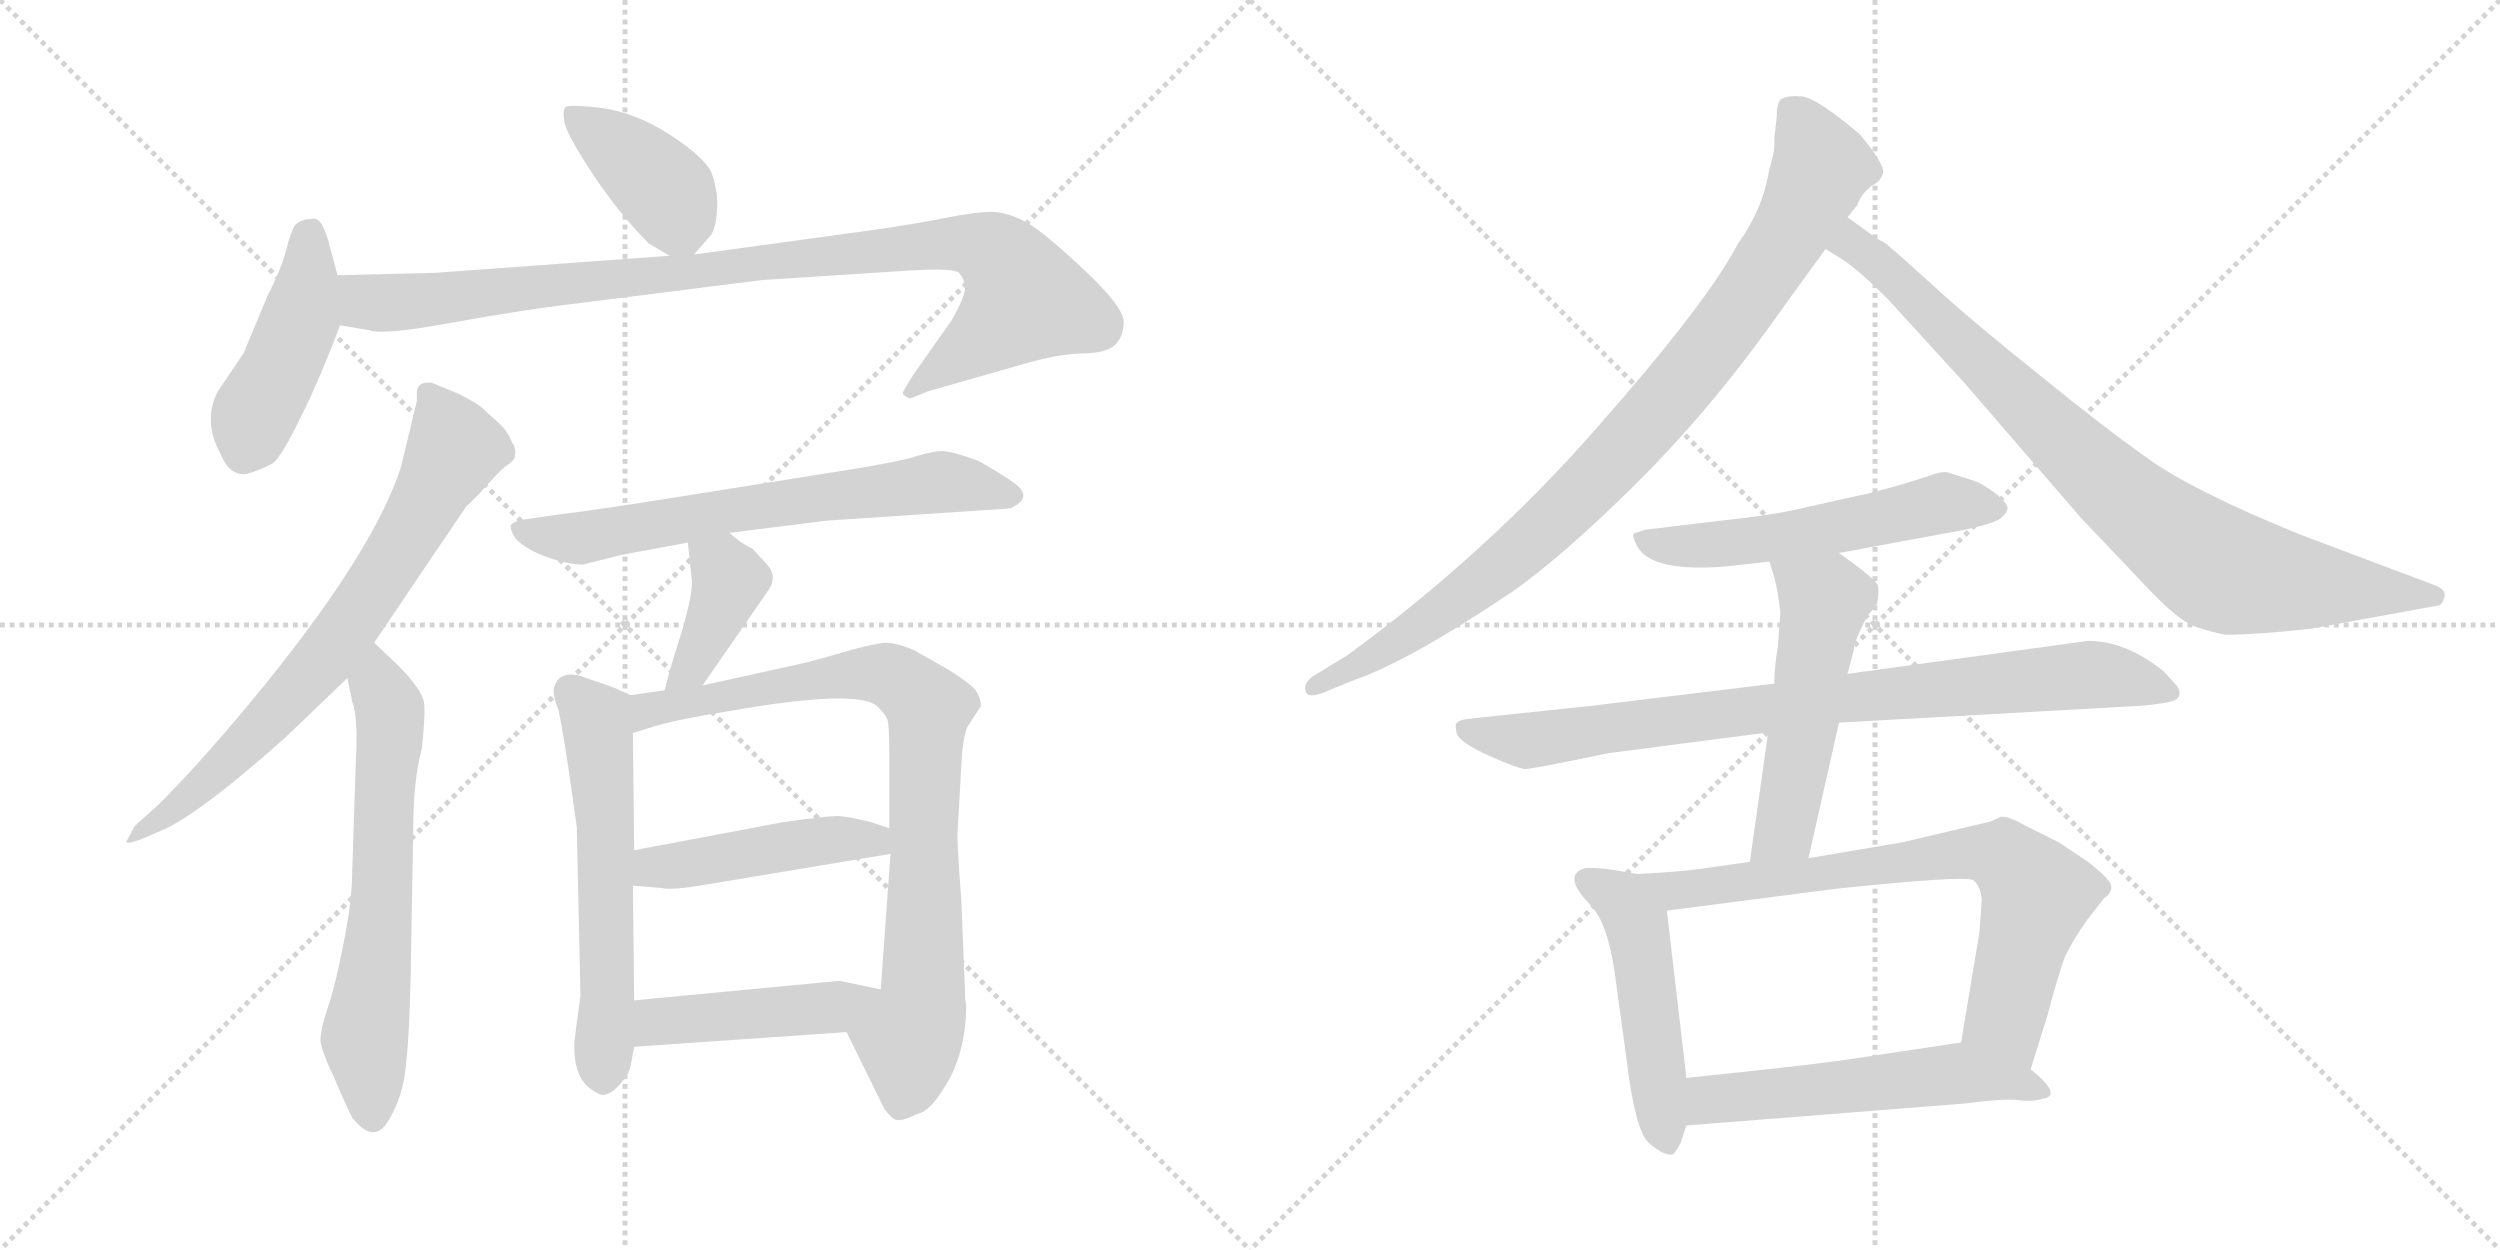 <svg version="1.1" viewBox="0 0 2048 1024" xmlns="http://www.w3.org/2000/svg">
  <g stroke="lightgray" stroke-dasharray="1,1" stroke-width="1" transform="scale(4, 4)">
    <line x1="0" y1="0" x2="256" y2="256"></line>
    <line x1="256" y1="0" x2="0" y2="256"></line>
    <line x1="128" y1="0" x2="128" y2="256"></line>
    <line x1="0" y1="128" x2="256" y2="128"></line>
    <line x1="256" y1="0" x2="512" y2="256"></line>
    <line x1="512" y1="0" x2="256" y2="256"></line>
    <line x1="384" y1="0" x2="384" y2="256"></line>
    <line x1="256" y1="128" x2="512" y2="128"></line>
  </g>
<g transform="scale(1, -1) translate(0, -850)">
   <style type="text/css">
    @keyframes keyframes0 {
      from {
       stroke: black;
       stroke-dashoffset: 398;
       stroke-width: 128;
       }
       56% {
       animation-timing-function: step-end;
       stroke: black;
       stroke-dashoffset: 0;
       stroke-width: 128;
       }
       to {
       stroke: black;
       stroke-width: 1024;
       }
       }
       #make-me-a-hanzi-animation-0 {
         animation: keyframes0 0.574s both;
         animation-delay: 0s;
         animation-timing-function: linear;
       }
    @keyframes keyframes1 {
      from {
       stroke: black;
       stroke-dashoffset: 442;
       stroke-width: 128;
       }
       59% {
       animation-timing-function: step-end;
       stroke: black;
       stroke-dashoffset: 0;
       stroke-width: 128;
       }
       to {
       stroke: black;
       stroke-width: 1024;
       }
       }
       #make-me-a-hanzi-animation-1 {
         animation: keyframes1 0.61s both;
         animation-delay: 0.574s;
         animation-timing-function: linear;
       }
    @keyframes keyframes2 {
      from {
       stroke: black;
       stroke-dashoffset: 964;
       stroke-width: 128;
       }
       76% {
       animation-timing-function: step-end;
       stroke: black;
       stroke-dashoffset: 0;
       stroke-width: 128;
       }
       to {
       stroke: black;
       stroke-width: 1024;
       }
       }
       #make-me-a-hanzi-animation-2 {
         animation: keyframes2 1.035s both;
         animation-delay: 1.184s;
         animation-timing-function: linear;
       }
    @keyframes keyframes3 {
      from {
       stroke: black;
       stroke-dashoffset: 717;
       stroke-width: 128;
       }
       70% {
       animation-timing-function: step-end;
       stroke: black;
       stroke-dashoffset: 0;
       stroke-width: 128;
       }
       to {
       stroke: black;
       stroke-width: 1024;
       }
       }
       #make-me-a-hanzi-animation-3 {
         animation: keyframes3 0.833s both;
         animation-delay: 2.218s;
         animation-timing-function: linear;
       }
    @keyframes keyframes4 {
      from {
       stroke: black;
       stroke-dashoffset: 635;
       stroke-width: 128;
       }
       67% {
       animation-timing-function: step-end;
       stroke: black;
       stroke-dashoffset: 0;
       stroke-width: 128;
       }
       to {
       stroke: black;
       stroke-width: 1024;
       }
       }
       #make-me-a-hanzi-animation-4 {
         animation: keyframes4 0.767s both;
         animation-delay: 3.052s;
         animation-timing-function: linear;
       }
    @keyframes keyframes5 {
      from {
       stroke: black;
       stroke-dashoffset: 662;
       stroke-width: 128;
       }
       68% {
       animation-timing-function: step-end;
       stroke: black;
       stroke-dashoffset: 0;
       stroke-width: 128;
       }
       to {
       stroke: black;
       stroke-width: 1024;
       }
       }
       #make-me-a-hanzi-animation-5 {
         animation: keyframes5 0.789s both;
         animation-delay: 3.818s;
         animation-timing-function: linear;
       }
    @keyframes keyframes6 {
      from {
       stroke: black;
       stroke-dashoffset: 391;
       stroke-width: 128;
       }
       56% {
       animation-timing-function: step-end;
       stroke: black;
       stroke-dashoffset: 0;
       stroke-width: 128;
       }
       to {
       stroke: black;
       stroke-width: 1024;
       }
       }
       #make-me-a-hanzi-animation-6 {
         animation: keyframes6 0.568s both;
         animation-delay: 4.607s;
         animation-timing-function: linear;
       }
    @keyframes keyframes7 {
      from {
       stroke: black;
       stroke-dashoffset: 580;
       stroke-width: 128;
       }
       65% {
       animation-timing-function: step-end;
       stroke: black;
       stroke-dashoffset: 0;
       stroke-width: 128;
       }
       to {
       stroke: black;
       stroke-width: 1024;
       }
       }
       #make-me-a-hanzi-animation-7 {
         animation: keyframes7 0.722s both;
         animation-delay: 5.175s;
         animation-timing-function: linear;
       }
    @keyframes keyframes8 {
      from {
       stroke: black;
       stroke-dashoffset: 840;
       stroke-width: 128;
       }
       73% {
       animation-timing-function: step-end;
       stroke: black;
       stroke-dashoffset: 0;
       stroke-width: 128;
       }
       to {
       stroke: black;
       stroke-width: 1024;
       }
       }
       #make-me-a-hanzi-animation-8 {
         animation: keyframes8 0.934s both;
         animation-delay: 5.897s;
         animation-timing-function: linear;
       }
    @keyframes keyframes9 {
      from {
       stroke: black;
       stroke-dashoffset: 459;
       stroke-width: 128;
       }
       60% {
       animation-timing-function: step-end;
       stroke: black;
       stroke-dashoffset: 0;
       stroke-width: 128;
       }
       to {
       stroke: black;
       stroke-width: 1024;
       }
       }
       #make-me-a-hanzi-animation-9 {
         animation: keyframes9 0.624s both;
         animation-delay: 6.831s;
         animation-timing-function: linear;
       }
    @keyframes keyframes10 {
      from {
       stroke: black;
       stroke-dashoffset: 451;
       stroke-width: 128;
       }
       59% {
       animation-timing-function: step-end;
       stroke: black;
       stroke-dashoffset: 0;
       stroke-width: 128;
       }
       to {
       stroke: black;
       stroke-width: 1024;
       }
       }
       #make-me-a-hanzi-animation-10 {
         animation: keyframes10 0.617s both;
         animation-delay: 7.454s;
         animation-timing-function: linear;
       }
    @keyframes keyframes11 {
      from {
       stroke: black;
       stroke-dashoffset: 914;
       stroke-width: 128;
       }
       75% {
       animation-timing-function: step-end;
       stroke: black;
       stroke-dashoffset: 0;
       stroke-width: 128;
       }
       to {
       stroke: black;
       stroke-width: 1024;
       }
       }
       #make-me-a-hanzi-animation-11 {
         animation: keyframes11 0.994s both;
         animation-delay: 8.071s;
         animation-timing-function: linear;
       }
    @keyframes keyframes12 {
      from {
       stroke: black;
       stroke-dashoffset: 848;
       stroke-width: 128;
       }
       73% {
       animation-timing-function: step-end;
       stroke: black;
       stroke-dashoffset: 0;
       stroke-width: 128;
       }
       to {
       stroke: black;
       stroke-width: 1024;
       }
       }
       #make-me-a-hanzi-animation-12 {
         animation: keyframes12 0.94s both;
         animation-delay: 9.065s;
         animation-timing-function: linear;
       }
    @keyframes keyframes13 {
      from {
       stroke: black;
       stroke-dashoffset: 552;
       stroke-width: 128;
       }
       64% {
       animation-timing-function: step-end;
       stroke: black;
       stroke-dashoffset: 0;
       stroke-width: 128;
       }
       to {
       stroke: black;
       stroke-width: 1024;
       }
       }
       #make-me-a-hanzi-animation-13 {
         animation: keyframes13 0.699s both;
         animation-delay: 10.005s;
         animation-timing-function: linear;
       }
    @keyframes keyframes14 {
      from {
       stroke: black;
       stroke-dashoffset: 841;
       stroke-width: 128;
       }
       73% {
       animation-timing-function: step-end;
       stroke: black;
       stroke-dashoffset: 0;
       stroke-width: 128;
       }
       to {
       stroke: black;
       stroke-width: 1024;
       }
       }
       #make-me-a-hanzi-animation-14 {
         animation: keyframes14 0.934s both;
         animation-delay: 10.705s;
         animation-timing-function: linear;
       }
    @keyframes keyframes15 {
      from {
       stroke: black;
       stroke-dashoffset: 522;
       stroke-width: 128;
       }
       63% {
       animation-timing-function: step-end;
       stroke: black;
       stroke-dashoffset: 0;
       stroke-width: 128;
       }
       to {
       stroke: black;
       stroke-width: 1024;
       }
       }
       #make-me-a-hanzi-animation-15 {
         animation: keyframes15 0.675s both;
         animation-delay: 11.639s;
         animation-timing-function: linear;
       }
    @keyframes keyframes16 {
      from {
       stroke: black;
       stroke-dashoffset: 489;
       stroke-width: 128;
       }
       61% {
       animation-timing-function: step-end;
       stroke: black;
       stroke-dashoffset: 0;
       stroke-width: 128;
       }
       to {
       stroke: black;
       stroke-width: 1024;
       }
       }
       #make-me-a-hanzi-animation-16 {
         animation: keyframes16 0.648s both;
         animation-delay: 12.314s;
         animation-timing-function: linear;
       }
    @keyframes keyframes17 {
      from {
       stroke: black;
       stroke-dashoffset: 735;
       stroke-width: 128;
       }
       71% {
       animation-timing-function: step-end;
       stroke: black;
       stroke-dashoffset: 0;
       stroke-width: 128;
       }
       to {
       stroke: black;
       stroke-width: 1024;
       }
       }
       #make-me-a-hanzi-animation-17 {
         animation: keyframes17 0.848s both;
         animation-delay: 12.962s;
         animation-timing-function: linear;
       }
    @keyframes keyframes18 {
      from {
       stroke: black;
       stroke-dashoffset: 547;
       stroke-width: 128;
       }
       64% {
       animation-timing-function: step-end;
       stroke: black;
       stroke-dashoffset: 0;
       stroke-width: 128;
       }
       to {
       stroke: black;
       stroke-width: 1024;
       }
       }
       #make-me-a-hanzi-animation-18 {
         animation: keyframes18 0.695s both;
         animation-delay: 13.81s;
         animation-timing-function: linear;
       }
</style>
<path d="M 568.5 641.5 L 582.5 657.5 Q 586.5 663.5 587.5 678.5 Q 588.5 693.5 582.5 709.5 Q 575.5 722.5 547.5 740.5 Q 520.5 757.5 493.5 761.5 Q 467.5 764.5 463.5 762.5 Q 460.5 759.5 462.5 749.5 Q 464.5 739.5 485.5 707.5 Q 507.5 674.5 531.5 650.5 L 548.5 640.5 C 561.5 633.5 561.5 633.5 568.5 641.5 Z" fill="lightgray"></path> 
<path d="M 276.5 624.5 L 269.5 650.5 Q 268.5 655.5 264.5 664.5 Q 260.5 672.5 254.5 670.5 Q 247.5 670.5 242.5 666.5 Q 238.5 661.5 234.5 645.5 Q 230.5 629.5 219.5 608.5 L 199.5 560.5 L 178.5 529.5 Q 165.5 504.5 181.5 476.5 Q 187.5 461.5 200.5 461.5 Q 210.5 463.5 223.5 470.5 Q 230.5 475.5 246.5 508.5 Q 262.5 540.5 278.5 583.5 L 276.5 624.5 Z" fill="lightgray"></path> 
<path d="M 356.5 626.5 L 276.5 624.5 C 246.5 623.5 248.5 588.5 278.5 583.5 L 302.5 579.5 Q 313.5 575.5 363.5 584.5 Q 413.5 593.5 449.5 598.5 L 623.5 620.5 L 746.5 628.5 Q 781.5 630.5 785.5 626.5 Q 789.5 622.5 790.5 615.5 Q 791.5 608.5 779.5 587.5 L 748.5 543.5 Q 739.5 529.5 739.5 527.5 Q 740.5 525.5 745.5 523.5 L 760.5 529.5 L 837.5 551.5 Q 864.5 559.5 885.5 560.5 Q 906.5 560.5 913.5 567.5 Q 920.5 574.5 920.5 586.5 Q 920.5 598.5 887.5 629.5 Q 855.5 659.5 841.5 667.5 Q 827.5 675.5 813.5 676.5 Q 799.5 676.5 774.5 671.5 Q 749.5 666.5 714.5 661.5 L 568.5 641.5 L 548.5 640.5 L 356.5 626.5 Z" fill="lightgray"></path> 
<path d="M 341.5 528.5 L 341.5 521.5 L 328.5 467.5 Q 306.5 399.5 216.5 288.5 Q 168.5 229.5 130.5 191.5 L 110.5 173.5 L 103.5 160.5 Q 103.5 157.5 120.5 164.5 L 136.5 171.5 Q 168.5 187.5 234.5 246.5 L 284.5 294.5 L 306.5 323.5 L 381.5 434.5 L 393.5 446.5 Q 408.5 463.5 413.5 467.5 Q 419.5 471.5 421.5 474.5 Q 423.5 482.5 419.5 487.5 Q 415.5 497.5 408.5 503.5 L 397.5 513.5 Q 393.5 518.5 375.5 527.5 L 353.5 536.5 Q 341.5 537.5 341.5 528.5 Z" fill="lightgray"></path> 
<path d="M 284.5 294.5 L 288.5 275.5 Q 293.5 262.5 291.5 226.5 L 288.5 135.5 Q 288.5 112.5 281.5 77.5 Q 274.5 41.5 268.5 24.5 Q 262.5 6.5 262.5 -2.5 Q 263.5 -11.5 274.5 -34.5 Q 281.5 -51.5 288.5 -65.5 Q 306.5 -88.5 318.5 -67.5 Q 330.5 -47.5 332.5 -22.5 Q 335.5 2.5 336.5 54.5 L 338.5 169.5 Q 338.5 210.5 345.5 236.5 Q 348.5 262.5 347.5 273.5 Q 346.5 284.5 325.5 305.5 L 306.5 323.5 C 284.5 344.5 278.5 323.5 284.5 294.5 Z" fill="lightgray"></path> 
<path d="M 597.5 413.5 L 677.5 423.5 L 827.5 433.5 Q 847.5 442.5 830.5 454.5 Q 822.5 460.5 801.5 472.5 Q 779.5 480.5 771.5 480.5 Q 764.5 480.5 751.5 476.5 Q 739.5 472.5 703.5 466.5 L 565.5 444.5 Q 497.5 433.5 457.5 428.5 L 429.5 424.5 Q 419.5 422.5 418.5 419.5 Q 417.5 416.5 422.5 408.5 Q 431.5 399.5 448.5 393.5 Q 465.5 387.5 477.5 387.5 L 509.5 395.5 L 563.5 405.5 L 597.5 413.5 Z" fill="lightgray"></path> 
<path d="M 575.5 288.5 L 629.5 366.5 Q 637.5 378.5 627.5 388.5 L 616.5 400.5 Q 607.5 404.5 597.5 413.5 C 574.5 433.5 560.5 435.5 563.5 405.5 L 566.5 376.5 Q 568.5 366.5 558.5 332.5 Q 548.5 301.5 544.5 284.5 C 537.5 255.5 558.5 263.5 575.5 288.5 Z" fill="lightgray"></path> 
<path d="M 516.5 280.5 L 503.5 286.5 L 480.5 294.5 Q 459.5 302.5 454.5 288.5 Q 451.5 283.5 457.5 268.5 Q 462.5 245.5 472.5 172.5 L 475.5 34.5 L 470.5 -3.5 Q 469.5 -32.5 484.5 -42.5 Q 492.5 -48.5 496.5 -46.5 Q 501.5 -45.5 508.5 -37.5 Q 515.5 -29.5 516.5 -23.5 L 519.5 -7.5 L 519.5 30.5 L 518.5 124.5 L 519.5 153.5 L 518.5 249.5 C 518.5 279.5 518.5 279.5 516.5 280.5 Z" fill="lightgray"></path> 
<path d="M 790.5 39.5 L 787.5 112.5 Q 783.5 165.5 784.5 169.5 L 787.5 222.5 Q 788.5 245.5 792.5 254.5 L 803.5 271.5 Q 803.5 277.5 800.5 282.5 Q 798.5 287.5 778.5 300.5 L 748.5 317.5 Q 734.5 323.5 724.5 323.5 Q 705.5 320.5 690.5 315.5 L 661.5 307.5 L 575.5 288.5 L 544.5 284.5 L 516.5 280.5 C 486.5 276.5 489.5 240.5 518.5 249.5 L 534.5 254.5 Q 553.5 260.5 597.5 267.5 Q 705.5 286.5 719.5 270.5 Q 725.5 264.5 726.5 261.5 Q 728.5 258.5 728.5 235.5 L 728.5 171.5 L 729.5 150.5 L 721.5 39.5 C 719.5 9.5 680.5 31.5 693.5 4.5 L 724.5 -58.5 Q 730.5 -66.5 734.5 -67.5 Q 739.5 -68.5 751.5 -62.5 Q 761.5 -60.5 772.5 -42.5 Q 791.5 -14.5 791.5 27.5 Q 790.5 28.5 790.5 39.5 Z" fill="lightgray"></path> 
<path d="M 518.5 124.5 L 542.5 122.5 Q 550.5 120.5 579.5 125.5 L 729.5 150.5 C 759.5 155.5 756.5 162.5 728.5 171.5 L 713.5 176.5 Q 693.5 181.5 685.5 181.5 Q 677.5 181.5 641.5 176.5 L 519.5 153.5 C 490.5 147.5 488.5 126.5 518.5 124.5 Z" fill="lightgray"></path> 
<path d="M 519.5 -7.5 L 693.5 4.5 C 723.5 6.5 750.5 33.5 721.5 39.5 L 687.5 46.5 L 519.5 30.5 C 489.5 27.5 489.5 -9.5 519.5 -7.5 Z" fill="lightgray"></path> 
<path d="M 1513.5 672.0 L 1521.5 682.0 Q 1524.5 691.0 1533.5 698.0 Q 1540.5 701.0 1542.5 708.0 Q 1544.5 715.0 1523.5 740.0 Q 1489.5 769.0 1476.5 771.0 Q 1464.5 772.0 1459.5 769.0 Q 1455.5 767.0 1455.5 754.0 L 1453.5 737.0 Q 1454.5 727.0 1449.5 712.0 Q 1444.5 679.0 1423.5 650.0 Q 1398.5 602.0 1308.5 500.0 Q 1219.5 398.0 1103.5 313.0 L 1075.5 296.0 Q 1067.5 290.0 1069.5 284.0 Q 1070.5 278.0 1082.5 282.0 L 1109.5 293.0 Q 1153.5 308.0 1238.5 365.0 Q 1278.5 393.0 1337.5 451.0 Q 1396.5 509.0 1448.5 581.0 Q 1468.5 609.0 1495.5 646.0 L 1513.5 672.0 Z" fill="lightgray"></path> 
<path d="M 1495.5 646.0 L 1508.5 638.0 Q 1522.5 629.0 1546.5 605.0 L 1609.5 536.0 L 1704.5 426.0 L 1761.5 366.0 Q 1784.5 342.0 1797.5 337.0 Q 1811.5 332.0 1823.5 330.0 Q 1848.5 330.0 1893.5 335.0 L 1997.5 354.0 Q 2000.5 354.0 2002.5 361.0 Q 2004.5 367.0 1993.5 371.0 L 1884.5 412.0 Q 1798.5 447.0 1761.5 473.0 Q 1724.5 499.0 1670.5 543.0 Q 1616.5 586.0 1581.5 618.0 Q 1546.5 650.0 1542.5 652.0 Q 1539.5 653.0 1531.5 659.0 L 1513.5 672.0 C 1489.5 690.0 1470.5 662.0 1495.5 646.0 Z" fill="lightgray"></path> 
<path d="M 1506.5 397.0 L 1609.5 416.0 Q 1636.5 422.0 1639.5 426.0 Q 1643.5 429.0 1644.5 433.0 Q 1645.5 437.0 1634.5 446.0 Q 1623.5 454.0 1617.5 456.0 L 1595.5 463.0 Q 1593.5 464.0 1585.5 462.0 L 1570.5 457.0 Q 1551.5 451.0 1531.5 446.0 L 1477.5 434.0 Q 1453.5 428.0 1405.5 423.0 L 1347.5 416.0 L 1338.5 413.0 Q 1336.5 411.0 1341.5 402.0 Q 1353.5 381.0 1414.5 386.0 L 1449.5 390.0 L 1506.5 397.0 Z" fill="lightgray"></path> 
<path d="M 1453.5 290.0 L 1305.5 272.0 L 1201.5 261.0 Q 1195.5 260.0 1193.5 258.0 Q 1191.5 256.0 1193.5 249.0 Q 1195.5 242.0 1219.5 231.0 Q 1244.5 220.0 1249.5 220.0 Q 1255.5 220.0 1317.5 233.0 L 1448.5 250.0 L 1506.5 258.0 L 1756.5 272.0 Q 1775.5 274.0 1780.5 276.0 Q 1785.5 278.0 1785.5 282.0 Q 1785.5 285.0 1783.5 288.0 L 1772.5 300.0 Q 1741.5 325.0 1710.5 325.0 L 1513.5 298.0 L 1453.5 290.0 Z" fill="lightgray"></path> 
<path d="M 1458.5 348.0 L 1456.5 321.0 Q 1453.5 303.0 1453.5 290.0 L 1448.5 250.0 L 1433.5 144.0 C 1429.5 114.0 1474.5 118.0 1481.5 147.0 L 1506.5 258.0 L 1513.5 298.0 L 1518.5 317.0 Q 1518.5 324.0 1529.5 345.0 L 1537.5 355.0 Q 1539.5 364.0 1538.5 370.0 Q 1537.5 375.0 1506.5 397.0 C 1482.5 415.0 1440.5 419.0 1449.5 390.0 L 1453.5 377.0 Q 1456.5 366.0 1458.5 348.0 Z" fill="lightgray"></path> 
<path d="M 1341.5 134.0 L 1317.5 138.0 Q 1309.5 139.0 1299.5 139.0 Q 1278.5 134.0 1302.5 109.0 Q 1316.5 95.0 1322.5 55.0 L 1332.5 -18.0 Q 1339.5 -76.0 1350.5 -86.0 Q 1361.5 -96.0 1369.5 -96.0 Q 1371.5 -96.0 1376.5 -87.0 L 1381.5 -72.0 L 1381.5 -33.0 L 1365.5 104.0 C 1362.5 131.0 1362.5 131.0 1341.5 134.0 Z" fill="lightgray"></path> 
<path d="M 1433.5 144.0 L 1391.5 138.0 Q 1377.5 136.0 1341.5 134.0 C 1311.5 132.0 1335.5 100.0 1365.5 104.0 L 1504.5 122.0 Q 1610.5 133.0 1616.5 129.0 Q 1622.5 124.0 1623.5 113.0 L 1621.5 86.0 L 1606.5 -4.0 C 1601.5 -34.0 1654.5 -55.0 1663.5 -26.0 L 1677.5 19.0 Q 1686.5 53.0 1691.5 66.0 Q 1697.5 79.0 1709.5 96.0 L 1723.5 114.0 Q 1730.5 119.0 1729.5 124.0 Q 1729.5 129.0 1710.5 144.0 L 1686.5 160.0 L 1658.5 174.0 Q 1646.5 181.0 1639.5 181.0 L 1630.5 177.0 L 1558.5 160.0 L 1481.5 147.0 L 1433.5 144.0 Z" fill="lightgray"></path> 
<path d="M 1381.5 -72.0 L 1609.5 -54.0 Q 1639.5 -50.0 1651.5 -51.0 Q 1664.5 -53.0 1673.5 -50.0 Q 1688.5 -48.0 1668.5 -30.0 L 1663.5 -26.0 C 1640.5 -7.0 1632.5 0.0 1606.5 -4.0 L 1506.5 -19.0 Q 1477.5 -23.0 1381.5 -33.0 C 1351.5 -36.0 1351.5 -74.0 1381.5 -72.0 Z" fill="lightgray"></path> 
      <clipPath id="make-me-a-hanzi-clip-0">
      <path d="M 568.5 641.5 L 582.5 657.5 Q 586.5 663.5 587.5 678.5 Q 588.5 693.5 582.5 709.5 Q 575.5 722.5 547.5 740.5 Q 520.5 757.5 493.5 761.5 Q 467.5 764.5 463.5 762.5 Q 460.5 759.5 462.5 749.5 Q 464.5 739.5 485.5 707.5 Q 507.5 674.5 531.5 650.5 L 548.5 640.5 C 561.5 633.5 561.5 633.5 568.5 641.5 Z" fill="lightgray"></path>
      </clipPath>
      <path clip-path="url(#make-me-a-hanzi-clip-0)" d="M 468.5 755.5 L 544.5 694.5 L 562.5 653.5 " fill="none" id="make-me-a-hanzi-animation-0" stroke-dasharray="270 540" stroke-linecap="round"></path>

      <clipPath id="make-me-a-hanzi-clip-1">
      <path d="M 276.5 624.5 L 269.5 650.5 Q 268.5 655.5 264.5 664.5 Q 260.5 672.5 254.5 670.5 Q 247.5 670.5 242.5 666.5 Q 238.5 661.5 234.5 645.5 Q 230.5 629.5 219.5 608.5 L 199.5 560.5 L 178.5 529.5 Q 165.5 504.5 181.5 476.5 Q 187.5 461.5 200.5 461.5 Q 210.5 463.5 223.5 470.5 Q 230.5 475.5 246.5 508.5 Q 262.5 540.5 278.5 583.5 L 276.5 624.5 Z" fill="lightgray"></path>
      </clipPath>
      <path clip-path="url(#make-me-a-hanzi-clip-1)" d="M 252.5 656.5 L 246.5 587.5 L 208.5 511.5 L 200.5 480.5 " fill="none" id="make-me-a-hanzi-animation-1" stroke-dasharray="314 628" stroke-linecap="round"></path>

      <clipPath id="make-me-a-hanzi-clip-2">
      <path d="M 356.5 626.5 L 276.5 624.5 C 246.5 623.5 248.5 588.5 278.5 583.5 L 302.5 579.5 Q 313.5 575.5 363.5 584.5 Q 413.5 593.5 449.5 598.5 L 623.5 620.5 L 746.5 628.5 Q 781.5 630.5 785.5 626.5 Q 789.5 622.5 790.5 615.5 Q 791.5 608.5 779.5 587.5 L 748.5 543.5 Q 739.5 529.5 739.5 527.5 Q 740.5 525.5 745.5 523.5 L 760.5 529.5 L 837.5 551.5 Q 864.5 559.5 885.5 560.5 Q 906.5 560.5 913.5 567.5 Q 920.5 574.5 920.5 586.5 Q 920.5 598.5 887.5 629.5 Q 855.5 659.5 841.5 667.5 Q 827.5 675.5 813.5 676.5 Q 799.5 676.5 774.5 671.5 Q 749.5 666.5 714.5 661.5 L 568.5 641.5 L 548.5 640.5 L 356.5 626.5 Z" fill="lightgray"></path>
      </clipPath>
      <path clip-path="url(#make-me-a-hanzi-clip-2)" d="M 283.5 617.5 L 300.5 602.5 L 329.5 601.5 L 742.5 647.5 L 789.5 650.5 L 814.5 643.5 L 839.5 604.5 L 744.5 528.5 " fill="none" id="make-me-a-hanzi-animation-2" stroke-dasharray="836 1672" stroke-linecap="round"></path>

      <clipPath id="make-me-a-hanzi-clip-3">
      <path d="M 341.5 528.5 L 341.5 521.5 L 328.5 467.5 Q 306.5 399.5 216.5 288.5 Q 168.5 229.5 130.5 191.5 L 110.5 173.5 L 103.5 160.5 Q 103.5 157.5 120.5 164.5 L 136.5 171.5 Q 168.5 187.5 234.5 246.5 L 284.5 294.5 L 306.5 323.5 L 381.5 434.5 L 393.5 446.5 Q 408.5 463.5 413.5 467.5 Q 419.5 471.5 421.5 474.5 Q 423.5 482.5 419.5 487.5 Q 415.5 497.5 408.5 503.5 L 397.5 513.5 Q 393.5 518.5 375.5 527.5 L 353.5 536.5 Q 341.5 537.5 341.5 528.5 Z" fill="lightgray"></path>
      </clipPath>
      <path clip-path="url(#make-me-a-hanzi-clip-3)" d="M 352.5 525.5 L 372.5 482.5 L 283.5 333.5 L 200.5 238.5 L 112.5 166.5 " fill="none" id="make-me-a-hanzi-animation-3" stroke-dasharray="589 1178" stroke-linecap="round"></path>

      <clipPath id="make-me-a-hanzi-clip-4">
      <path d="M 284.5 294.5 L 288.5 275.5 Q 293.5 262.5 291.5 226.5 L 288.5 135.5 Q 288.5 112.5 281.5 77.5 Q 274.5 41.5 268.5 24.5 Q 262.5 6.5 262.5 -2.5 Q 263.5 -11.5 274.5 -34.5 Q 281.5 -51.5 288.5 -65.5 Q 306.5 -88.5 318.5 -67.5 Q 330.5 -47.5 332.5 -22.5 Q 335.5 2.5 336.5 54.5 L 338.5 169.5 Q 338.5 210.5 345.5 236.5 Q 348.5 262.5 347.5 273.5 Q 346.5 284.5 325.5 305.5 L 306.5 323.5 C 284.5 344.5 278.5 323.5 284.5 294.5 Z" fill="lightgray"></path>
      </clipPath>
      <path clip-path="url(#make-me-a-hanzi-clip-4)" d="M 307.5 315.5 L 319.5 246.5 L 311.5 90.5 L 299.5 7.5 L 303.5 -61.5 " fill="none" id="make-me-a-hanzi-animation-4" stroke-dasharray="507 1014" stroke-linecap="round"></path>

      <clipPath id="make-me-a-hanzi-clip-5">
      <path d="M 597.5 413.5 L 677.5 423.5 L 827.5 433.5 Q 847.5 442.5 830.5 454.5 Q 822.5 460.5 801.5 472.5 Q 779.5 480.5 771.5 480.5 Q 764.5 480.5 751.5 476.5 Q 739.5 472.5 703.5 466.5 L 565.5 444.5 Q 497.5 433.5 457.5 428.5 L 429.5 424.5 Q 419.5 422.5 418.5 419.5 Q 417.5 416.5 422.5 408.5 Q 431.5 399.5 448.5 393.5 Q 465.5 387.5 477.5 387.5 L 509.5 395.5 L 563.5 405.5 L 597.5 413.5 Z" fill="lightgray"></path>
      </clipPath>
      <path clip-path="url(#make-me-a-hanzi-clip-5)" d="M 426.5 416.5 L 473.5 408.5 L 591.5 431.5 L 763.5 454.5 L 827.5 444.5 " fill="none" id="make-me-a-hanzi-animation-5" stroke-dasharray="534 1068" stroke-linecap="round"></path>

      <clipPath id="make-me-a-hanzi-clip-6">
      <path d="M 575.5 288.5 L 629.5 366.5 Q 637.5 378.5 627.5 388.5 L 616.5 400.5 Q 607.5 404.5 597.5 413.5 C 574.5 433.5 560.5 435.5 563.5 405.5 L 566.5 376.5 Q 568.5 366.5 558.5 332.5 Q 548.5 301.5 544.5 284.5 C 537.5 255.5 558.5 263.5 575.5 288.5 Z" fill="lightgray"></path>
      </clipPath>
      <path clip-path="url(#make-me-a-hanzi-clip-6)" d="M 571.5 398.5 L 591.5 385.5 L 596.5 371.5 L 565.5 301.5 L 551.5 287.5 " fill="none" id="make-me-a-hanzi-animation-6" stroke-dasharray="263 526" stroke-linecap="round"></path>

      <clipPath id="make-me-a-hanzi-clip-7">
      <path d="M 516.5 280.5 L 503.5 286.5 L 480.5 294.5 Q 459.5 302.5 454.5 288.5 Q 451.5 283.5 457.5 268.5 Q 462.5 245.5 472.5 172.5 L 475.5 34.5 L 470.5 -3.5 Q 469.5 -32.5 484.5 -42.5 Q 492.5 -48.5 496.5 -46.5 Q 501.5 -45.5 508.5 -37.5 Q 515.5 -29.5 516.5 -23.5 L 519.5 -7.5 L 519.5 30.5 L 518.5 124.5 L 519.5 153.5 L 518.5 249.5 C 518.5 279.5 518.5 279.5 516.5 280.5 Z" fill="lightgray"></path>
      </clipPath>
      <path clip-path="url(#make-me-a-hanzi-clip-7)" d="M 467.5 283.5 L 488.5 261.5 L 492.5 228.5 L 498.5 38.5 L 494.5 -31.5 " fill="none" id="make-me-a-hanzi-animation-7" stroke-dasharray="452 904" stroke-linecap="round"></path>

      <clipPath id="make-me-a-hanzi-clip-8">
      <path d="M 790.5 39.5 L 787.5 112.5 Q 783.5 165.5 784.5 169.5 L 787.5 222.5 Q 788.5 245.5 792.5 254.5 L 803.5 271.5 Q 803.5 277.5 800.5 282.5 Q 798.5 287.5 778.5 300.5 L 748.5 317.5 Q 734.5 323.5 724.5 323.5 Q 705.5 320.5 690.5 315.5 L 661.5 307.5 L 575.5 288.5 L 544.5 284.5 L 516.5 280.5 C 486.5 276.5 489.5 240.5 518.5 249.5 L 534.5 254.5 Q 553.5 260.5 597.5 267.5 Q 705.5 286.5 719.5 270.5 Q 725.5 264.5 726.5 261.5 Q 728.5 258.5 728.5 235.5 L 728.5 171.5 L 729.5 150.5 L 721.5 39.5 C 719.5 9.5 680.5 31.5 693.5 4.5 L 724.5 -58.5 Q 730.5 -66.5 734.5 -67.5 Q 739.5 -68.5 751.5 -62.5 Q 761.5 -60.5 772.5 -42.5 Q 791.5 -14.5 791.5 27.5 Q 790.5 28.5 790.5 39.5 Z" fill="lightgray"></path>
      </clipPath>
      <path clip-path="url(#make-me-a-hanzi-clip-8)" d="M 520.5 257.5 L 539.5 270.5 L 711.5 298.5 L 733.5 294.5 L 757.5 274.5 L 756.5 30.5 L 744.5 -1.5 L 744.5 -32.5 L 736.5 -55.5 " fill="none" id="make-me-a-hanzi-animation-8" stroke-dasharray="712 1424" stroke-linecap="round"></path>

      <clipPath id="make-me-a-hanzi-clip-9">
      <path d="M 518.5 124.5 L 542.5 122.5 Q 550.5 120.5 579.5 125.5 L 729.5 150.5 C 759.5 155.5 756.5 162.5 728.5 171.5 L 713.5 176.5 Q 693.5 181.5 685.5 181.5 Q 677.5 181.5 641.5 176.5 L 519.5 153.5 C 490.5 147.5 488.5 126.5 518.5 124.5 Z" fill="lightgray"></path>
      </clipPath>
      <path clip-path="url(#make-me-a-hanzi-clip-9)" d="M 525.5 131.5 L 535.5 139.5 L 654.5 159.5 L 701.5 163.5 L 714.5 162.5 L 720.5 155.5 " fill="none" id="make-me-a-hanzi-animation-9" stroke-dasharray="331 662" stroke-linecap="round"></path>

      <clipPath id="make-me-a-hanzi-clip-10">
      <path d="M 519.5 -7.5 L 693.5 4.5 C 723.5 6.5 750.5 33.5 721.5 39.5 L 687.5 46.5 L 519.5 30.5 C 489.5 27.5 489.5 -9.5 519.5 -7.5 Z" fill="lightgray"></path>
      </clipPath>
      <path clip-path="url(#make-me-a-hanzi-clip-10)" d="M 527.5 -1.5 L 541.5 12.5 L 666.5 23.5 L 714.5 35.5 " fill="none" id="make-me-a-hanzi-animation-10" stroke-dasharray="323 646" stroke-linecap="round"></path>

      <clipPath id="make-me-a-hanzi-clip-11">
      <path d="M 1513.5 672.0 L 1521.5 682.0 Q 1524.5 691.0 1533.5 698.0 Q 1540.5 701.0 1542.5 708.0 Q 1544.5 715.0 1523.5 740.0 Q 1489.5 769.0 1476.5 771.0 Q 1464.5 772.0 1459.5 769.0 Q 1455.5 767.0 1455.5 754.0 L 1453.5 737.0 Q 1454.5 727.0 1449.5 712.0 Q 1444.5 679.0 1423.5 650.0 Q 1398.5 602.0 1308.5 500.0 Q 1219.5 398.0 1103.5 313.0 L 1075.5 296.0 Q 1067.5 290.0 1069.5 284.0 Q 1070.5 278.0 1082.5 282.0 L 1109.5 293.0 Q 1153.5 308.0 1238.5 365.0 Q 1278.5 393.0 1337.5 451.0 Q 1396.5 509.0 1448.5 581.0 Q 1468.5 609.0 1495.5 646.0 L 1513.5 672.0 Z" fill="lightgray"></path>
      </clipPath>
      <path clip-path="url(#make-me-a-hanzi-clip-11)" d="M 1466.5 759.0 L 1492.5 714.0 L 1458.5 646.0 L 1383.5 542.0 L 1289.5 440.0 L 1218.5 377.0 L 1139.5 321.0 L 1076.5 288.0 " fill="none" id="make-me-a-hanzi-animation-11" stroke-dasharray="786 1572" stroke-linecap="round"></path>

      <clipPath id="make-me-a-hanzi-clip-12">
      <path d="M 1495.5 646.0 L 1508.5 638.0 Q 1522.5 629.0 1546.5 605.0 L 1609.5 536.0 L 1704.5 426.0 L 1761.5 366.0 Q 1784.5 342.0 1797.5 337.0 Q 1811.5 332.0 1823.5 330.0 Q 1848.5 330.0 1893.5 335.0 L 1997.5 354.0 Q 2000.5 354.0 2002.5 361.0 Q 2004.5 367.0 1993.5 371.0 L 1884.5 412.0 Q 1798.5 447.0 1761.5 473.0 Q 1724.5 499.0 1670.5 543.0 Q 1616.5 586.0 1581.5 618.0 Q 1546.5 650.0 1542.5 652.0 Q 1539.5 653.0 1531.5 659.0 L 1513.5 672.0 C 1489.5 690.0 1470.5 662.0 1495.5 646.0 Z" fill="lightgray"></path>
      </clipPath>
      <path clip-path="url(#make-me-a-hanzi-clip-12)" d="M 1505.5 648.0 L 1517.5 651.0 L 1535.5 638.0 L 1735.5 446.0 L 1813.5 387.0 L 1864.5 374.0 L 1993.5 362.0 " fill="none" id="make-me-a-hanzi-animation-12" stroke-dasharray="720 1440" stroke-linecap="round"></path>

      <clipPath id="make-me-a-hanzi-clip-13">
      <path d="M 1506.5 397.0 L 1609.5 416.0 Q 1636.5 422.0 1639.5 426.0 Q 1643.5 429.0 1644.5 433.0 Q 1645.5 437.0 1634.5 446.0 Q 1623.5 454.0 1617.5 456.0 L 1595.5 463.0 Q 1593.5 464.0 1585.5 462.0 L 1570.5 457.0 Q 1551.5 451.0 1531.5 446.0 L 1477.5 434.0 Q 1453.5 428.0 1405.5 423.0 L 1347.5 416.0 L 1338.5 413.0 Q 1336.5 411.0 1341.5 402.0 Q 1353.5 381.0 1414.5 386.0 L 1449.5 390.0 L 1506.5 397.0 Z" fill="lightgray"></path>
      </clipPath>
      <path clip-path="url(#make-me-a-hanzi-clip-13)" d="M 1344.5 409.0 L 1400.5 403.0 L 1496.5 416.0 L 1592.5 438.0 L 1636.5 433.0 " fill="none" id="make-me-a-hanzi-animation-13" stroke-dasharray="424 848" stroke-linecap="round"></path>

      <clipPath id="make-me-a-hanzi-clip-14">
      <path d="M 1453.5 290.0 L 1305.5 272.0 L 1201.5 261.0 Q 1195.5 260.0 1193.5 258.0 Q 1191.5 256.0 1193.5 249.0 Q 1195.5 242.0 1219.5 231.0 Q 1244.5 220.0 1249.5 220.0 Q 1255.5 220.0 1317.5 233.0 L 1448.5 250.0 L 1506.5 258.0 L 1756.5 272.0 Q 1775.5 274.0 1780.5 276.0 Q 1785.5 278.0 1785.5 282.0 Q 1785.5 285.0 1783.5 288.0 L 1772.5 300.0 Q 1741.5 325.0 1710.5 325.0 L 1513.5 298.0 L 1453.5 290.0 Z" fill="lightgray"></path>
      </clipPath>
      <path clip-path="url(#make-me-a-hanzi-clip-14)" d="M 1199.5 254.0 L 1250.5 243.0 L 1523.5 280.0 L 1706.5 297.0 L 1743.5 294.0 L 1778.5 283.0 " fill="none" id="make-me-a-hanzi-animation-14" stroke-dasharray="713 1426" stroke-linecap="round"></path>

      <clipPath id="make-me-a-hanzi-clip-15">
      <path d="M 1458.5 348.0 L 1456.5 321.0 Q 1453.5 303.0 1453.5 290.0 L 1448.5 250.0 L 1433.5 144.0 C 1429.5 114.0 1474.5 118.0 1481.5 147.0 L 1506.5 258.0 L 1513.5 298.0 L 1518.5 317.0 Q 1518.5 324.0 1529.5 345.0 L 1537.5 355.0 Q 1539.5 364.0 1538.5 370.0 Q 1537.5 375.0 1506.5 397.0 C 1482.5 415.0 1440.5 419.0 1449.5 390.0 L 1453.5 377.0 Q 1456.5 366.0 1458.5 348.0 Z" fill="lightgray"></path>
      </clipPath>
      <path clip-path="url(#make-me-a-hanzi-clip-15)" d="M 1457.5 385.0 L 1494.5 358.0 L 1494.5 351.0 L 1461.5 170.0 L 1439.5 151.0 " fill="none" id="make-me-a-hanzi-animation-15" stroke-dasharray="394 788" stroke-linecap="round"></path>

      <clipPath id="make-me-a-hanzi-clip-16">
      <path d="M 1341.5 134.0 L 1317.5 138.0 Q 1309.5 139.0 1299.5 139.0 Q 1278.5 134.0 1302.5 109.0 Q 1316.5 95.0 1322.5 55.0 L 1332.5 -18.0 Q 1339.5 -76.0 1350.5 -86.0 Q 1361.5 -96.0 1369.5 -96.0 Q 1371.5 -96.0 1376.5 -87.0 L 1381.5 -72.0 L 1381.5 -33.0 L 1365.5 104.0 C 1362.5 131.0 1362.5 131.0 1341.5 134.0 Z" fill="lightgray"></path>
      </clipPath>
      <path clip-path="url(#make-me-a-hanzi-clip-16)" d="M 1303.5 125.0 L 1329.5 113.0 L 1340.5 93.0 L 1367.5 -87.0 " fill="none" id="make-me-a-hanzi-animation-16" stroke-dasharray="361 722" stroke-linecap="round"></path>

      <clipPath id="make-me-a-hanzi-clip-17">
      <path d="M 1433.5 144.0 L 1391.5 138.0 Q 1377.5 136.0 1341.5 134.0 C 1311.5 132.0 1335.5 100.0 1365.5 104.0 L 1504.5 122.0 Q 1610.5 133.0 1616.5 129.0 Q 1622.5 124.0 1623.5 113.0 L 1621.5 86.0 L 1606.5 -4.0 C 1601.5 -34.0 1654.5 -55.0 1663.5 -26.0 L 1677.5 19.0 Q 1686.5 53.0 1691.5 66.0 Q 1697.5 79.0 1709.5 96.0 L 1723.5 114.0 Q 1730.5 119.0 1729.5 124.0 Q 1729.5 129.0 1710.5 144.0 L 1686.5 160.0 L 1658.5 174.0 Q 1646.5 181.0 1639.5 181.0 L 1630.5 177.0 L 1558.5 160.0 L 1481.5 147.0 L 1433.5 144.0 Z" fill="lightgray"></path>
      </clipPath>
      <path clip-path="url(#make-me-a-hanzi-clip-17)" d="M 1349.5 133.0 L 1372.5 120.0 L 1613.5 152.0 L 1641.5 148.0 L 1668.5 116.0 L 1642.5 17.0 L 1659.5 -16.0 " fill="none" id="make-me-a-hanzi-animation-17" stroke-dasharray="607 1214" stroke-linecap="round"></path>

      <clipPath id="make-me-a-hanzi-clip-18">
      <path d="M 1381.5 -72.0 L 1609.5 -54.0 Q 1639.5 -50.0 1651.5 -51.0 Q 1664.5 -53.0 1673.5 -50.0 Q 1688.5 -48.0 1668.5 -30.0 L 1663.5 -26.0 C 1640.5 -7.0 1632.5 0.0 1606.5 -4.0 L 1506.5 -19.0 Q 1477.5 -23.0 1381.5 -33.0 C 1351.5 -36.0 1351.5 -74.0 1381.5 -72.0 Z" fill="lightgray"></path>
      </clipPath>
      <path clip-path="url(#make-me-a-hanzi-clip-18)" d="M 1388.5 -65.0 L 1398.5 -52.0 L 1416.5 -48.0 L 1604.5 -29.0 L 1670.5 -40.0 " fill="none" id="make-me-a-hanzi-animation-18" stroke-dasharray="419 838" stroke-linecap="round"></path>

</g>
</svg>
